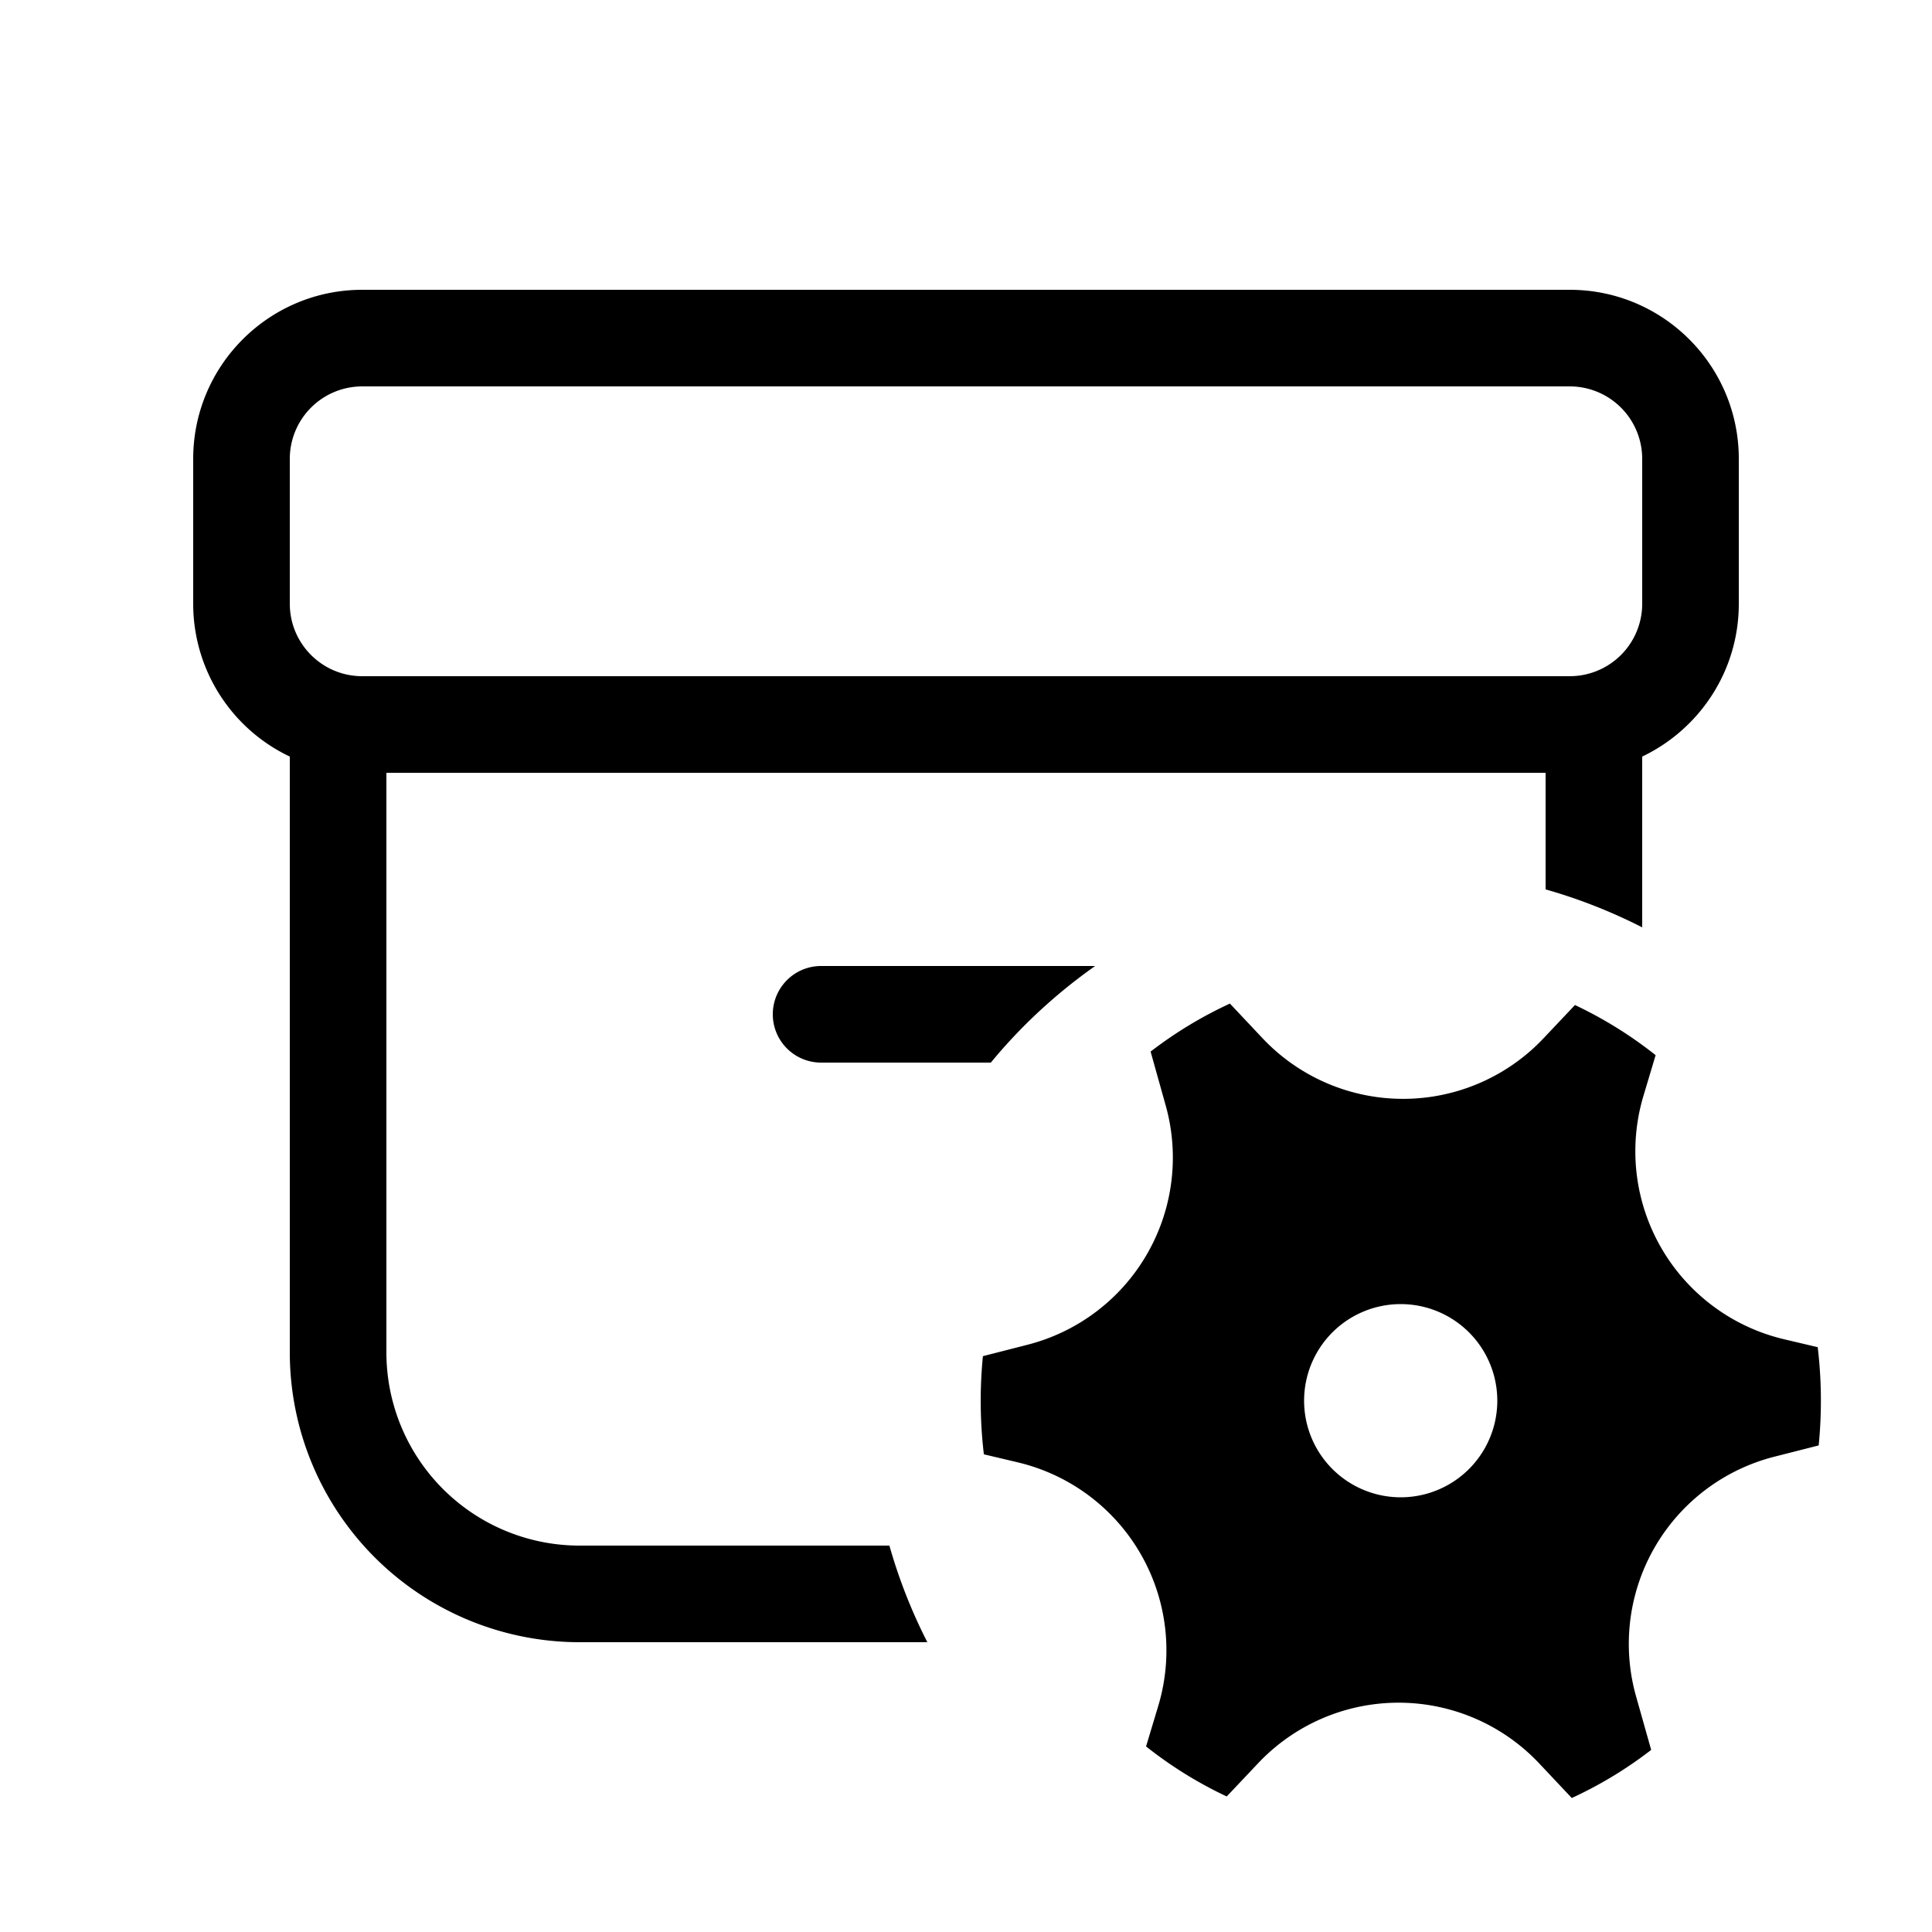 <svg xmlns="http://www.w3.org/2000/svg" width="3em" height="3em" viewBox="0 0 20 20"><path fill="currentColor" d="M2 4.75C2 3.784 2.784 3 3.75 3h12.5c.966 0 1.75.784 1.75 1.75v1.5c0 .698-.409 1.3-1 1.582V9.6a5.5 5.5 0 0 0-1-.393V8H4v6a2 2 0 0 0 2 2h3.207q.149.524.393 1H6a3 3 0 0 1-3-3V7.832A1.75 1.75 0 0 1 2 6.25zM3.75 4a.75.75 0 0 0-.75.75v1.5c0 .414.336.75.75.75h12.5a.75.75 0 0 0 .75-.75v-1.5a.75.75 0 0 0-.75-.75zm4.75 6h2.837c-.403.284-.767.62-1.08 1H8.5a.5.5 0 0 1 0-1m3.567 1.443a2 2 0 0 1-1.431 2.478l-.461.118a4.7 4.7 0 0 0 .01 1.016l.35.083a2 2 0 0 1 1.456 2.519l-.127.422q.387.307.835.518l.325-.344a2 2 0 0 1 2.91.002l.337.358q.44-.203.822-.498l-.157-.556a2 2 0 0 1 1.431-2.479l.46-.117a4.7 4.7 0 0 0-.01-1.017l-.348-.082a2 2 0 0 1-1.456-2.52l.126-.421a4.3 4.3 0 0 0-.835-.519l-.325.344a2 2 0 0 1-2.91-.001l-.337-.358a4.3 4.3 0 0 0-.821.497zM14.5 15.5a1 1 0 1 1 0-2a1 1 0 0 1 0 2"/></svg>